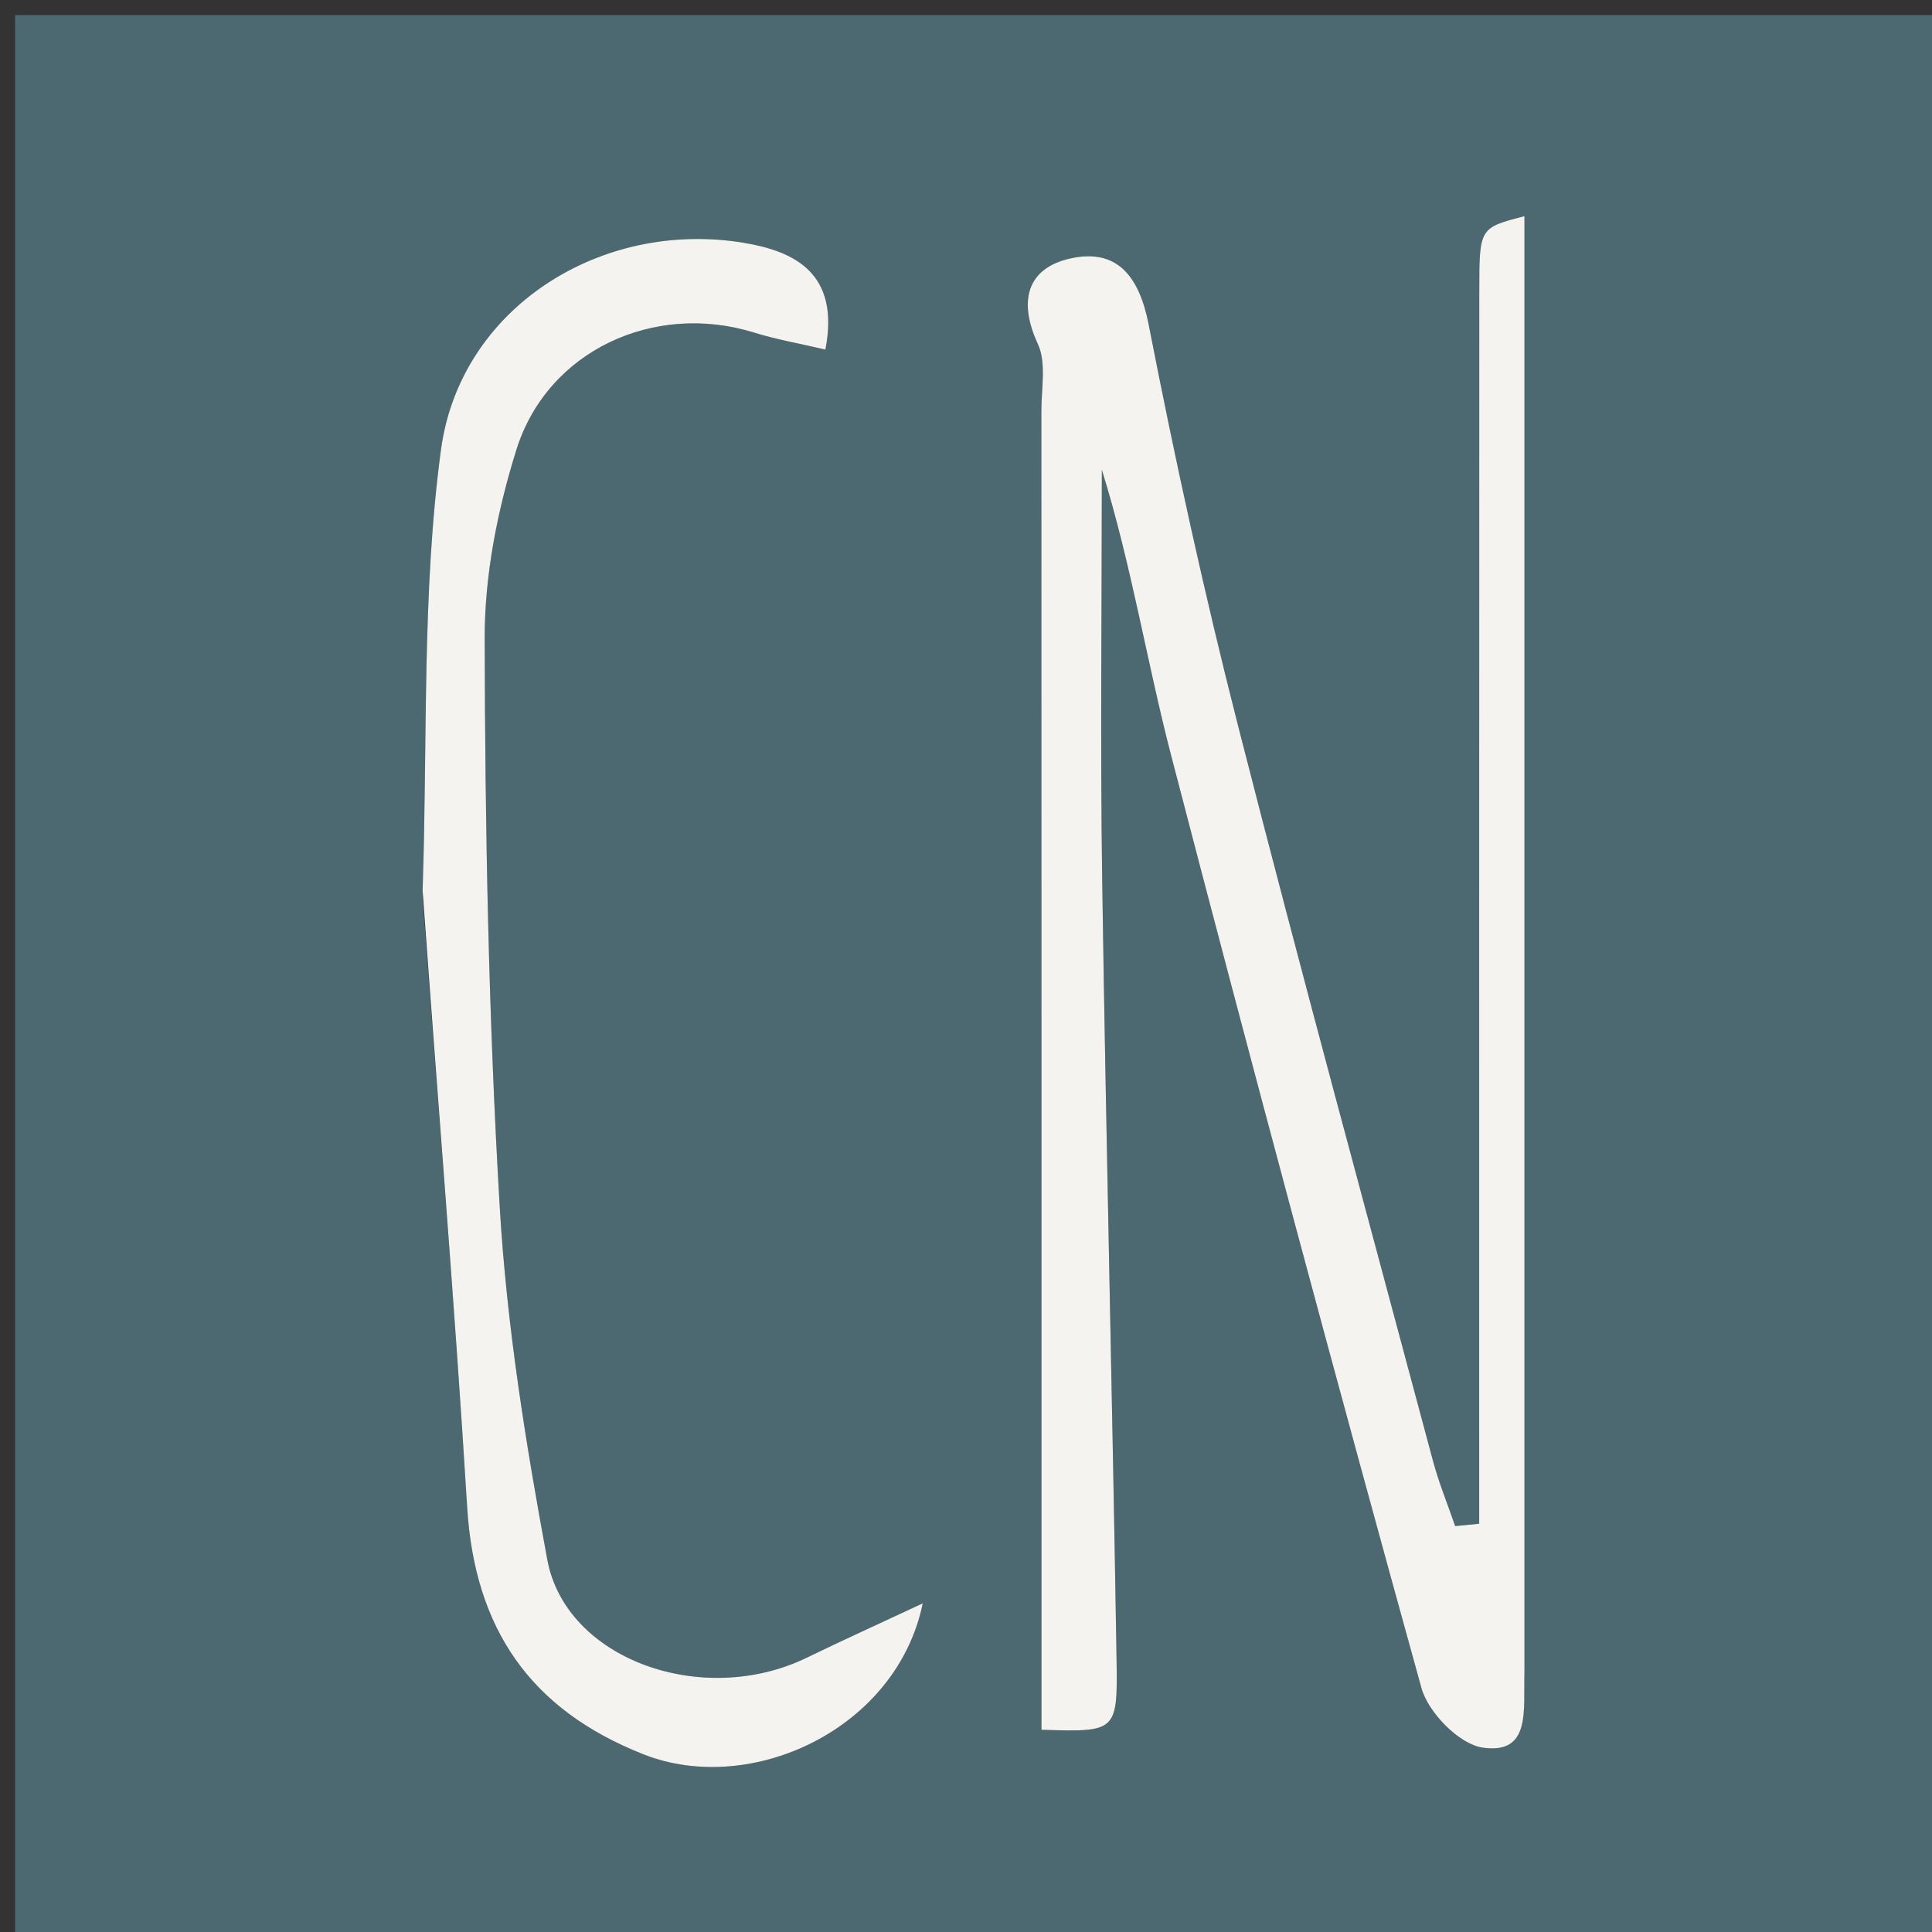 <svg version="1.1" id="Layer_1" xmlns="http://www.w3.org/2000/svg" xmlns:xlink="http://www.w3.org/1999/xlink" x="0px" y="0px"
	 width="100%" viewBox="0 0 128 128" enable-background="new 0 0 128 128" xml:space="preserve">
<rect x="0" y="0" width="128" height="128" fill="#333333" stroke="none"/>
<path fill="#4C6971" opacity="1" stroke="none" 
	d="
M78,129 
	C52,129 26.5,129 1,129 
	C1,86.333 1,43.667 1,1 
	C43.667,1 86.333,1 129,1 
	C129,43.667 129,86.333 129,129 
	C112.167,129 95.333,129 78,129 
M101,110.313 
	C101,78.28 101,46.247 101,14.321 
	C98.044,15.086 98.008,15.085 98.006,19.186 
	C97.995,46.441 98,73.697 98,100.952 
	C97.47,101.004 96.939,101.055 96.408,101.107 
	C95.912,99.66 95.327,98.238 94.933,96.765 
	C90.607,80.581 86.196,64.418 82.052,48.187 
	C79.798,39.36 77.845,30.446 76.103,21.504 
	C75.466,18.236 73.958,16.425 70.872,17.132 
	C68.042,17.78 67.447,19.952 68.756,22.781 
	C69.335,24.031 68.993,25.728 68.993,27.222 
	C69.002,54.549 69,81.876 69,109.202 
	C69,111.008 69,112.813 69,114.602 
	C73.925,114.754 74.052,114.752 73.977,110.068 
	C73.701,92.803 73.276,75.539 73.023,58.274 
	C72.891,49.226 73,40.174 73,31.125 
	C74.959,37.428 75.975,43.841 77.602,50.096 
	C82.965,70.717 88.486,91.299 94.173,111.833 
	C94.623,113.461 96.671,115.556 98.218,115.783 
	C101.453,116.258 100.921,113.311 101,110.313 
M28,59.497 
	C28.999,72.946 30.127,86.386 30.95,99.845 
	C31.442,107.892 35.118,113.274 42.651,116.236 
	C49.752,119.028 59.411,114.575 61.136,106.225 
	C58.062,107.663 55.74,108.713 53.448,109.827 
	C46.57,113.169 37.493,109.964 36.261,103.336 
	C34.83,95.631 33.576,87.831 33.112,80.02 
	C32.367,67.46 32.136,54.858 32.112,42.273 
	C32.104,38.112 32.959,33.809 34.206,29.816 
	C36.27,23.209 43.361,19.982 49.964,22.036 
	C51.44,22.495 52.976,22.76 54.685,23.162 
	C55.674,18.071 52.599,16.639 49.28,16.087 
	C39.835,14.518 30.482,20.379 29.214,29.805 
	C27.942,39.253 28.336,48.925 28,59.497 
z"/>
<path fill="#F4F3F0" opacity="1" stroke="none" 
	d="
M101,110.765 
	C100.921,113.311 101.453,116.258 98.218,115.783 
	C96.671,115.556 94.623,113.461 94.173,111.833 
	C88.486,91.299 82.965,70.717 77.602,50.096 
	C75.975,43.841 74.959,37.428 73,31.125 
	C73,40.174 72.891,49.226 73.023,58.274 
	C73.276,75.539 73.701,92.803 73.977,110.068 
	C74.052,114.752 73.925,114.754 69,114.602 
	C69,112.813 69,111.008 69,109.202 
	C69,81.876 69.002,54.549 68.993,27.222 
	C68.993,25.728 69.335,24.031 68.756,22.781 
	C67.447,19.952 68.042,17.78 70.872,17.132 
	C73.958,16.425 75.466,18.236 76.103,21.504 
	C77.845,30.446 79.798,39.36 82.052,48.187 
	C86.196,64.418 90.607,80.581 94.933,96.765 
	C95.327,98.238 95.912,99.66 96.408,101.107 
	C96.939,101.055 97.47,101.004 98,100.952 
	C98,73.697 97.995,46.441 98.006,19.186 
	C98.008,15.085 98.044,15.086 101,14.321 
	C101,46.247 101,78.28 101,110.765 
z"/>
<path fill="#F4F3F0" opacity="1" stroke="none" 
	d="
M28,58.998 
	C28.336,48.925 27.942,39.253 29.214,29.805 
	C30.482,20.379 39.835,14.518 49.28,16.087 
	C52.599,16.639 55.674,18.071 54.685,23.162 
	C52.976,22.76 51.44,22.495 49.964,22.036 
	C43.361,19.982 36.27,23.209 34.206,29.816 
	C32.959,33.809 32.104,38.112 32.112,42.273 
	C32.136,54.858 32.367,67.46 33.112,80.02 
	C33.576,87.831 34.83,95.631 36.261,103.336 
	C37.493,109.964 46.57,113.169 53.448,109.827 
	C55.74,108.713 58.062,107.663 61.136,106.225 
	C59.411,114.575 49.752,119.028 42.651,116.236 
	C35.118,113.274 31.442,107.892 30.95,99.845 
	C30.127,86.386 28.999,72.946 28,58.998 
z"/>
</svg>